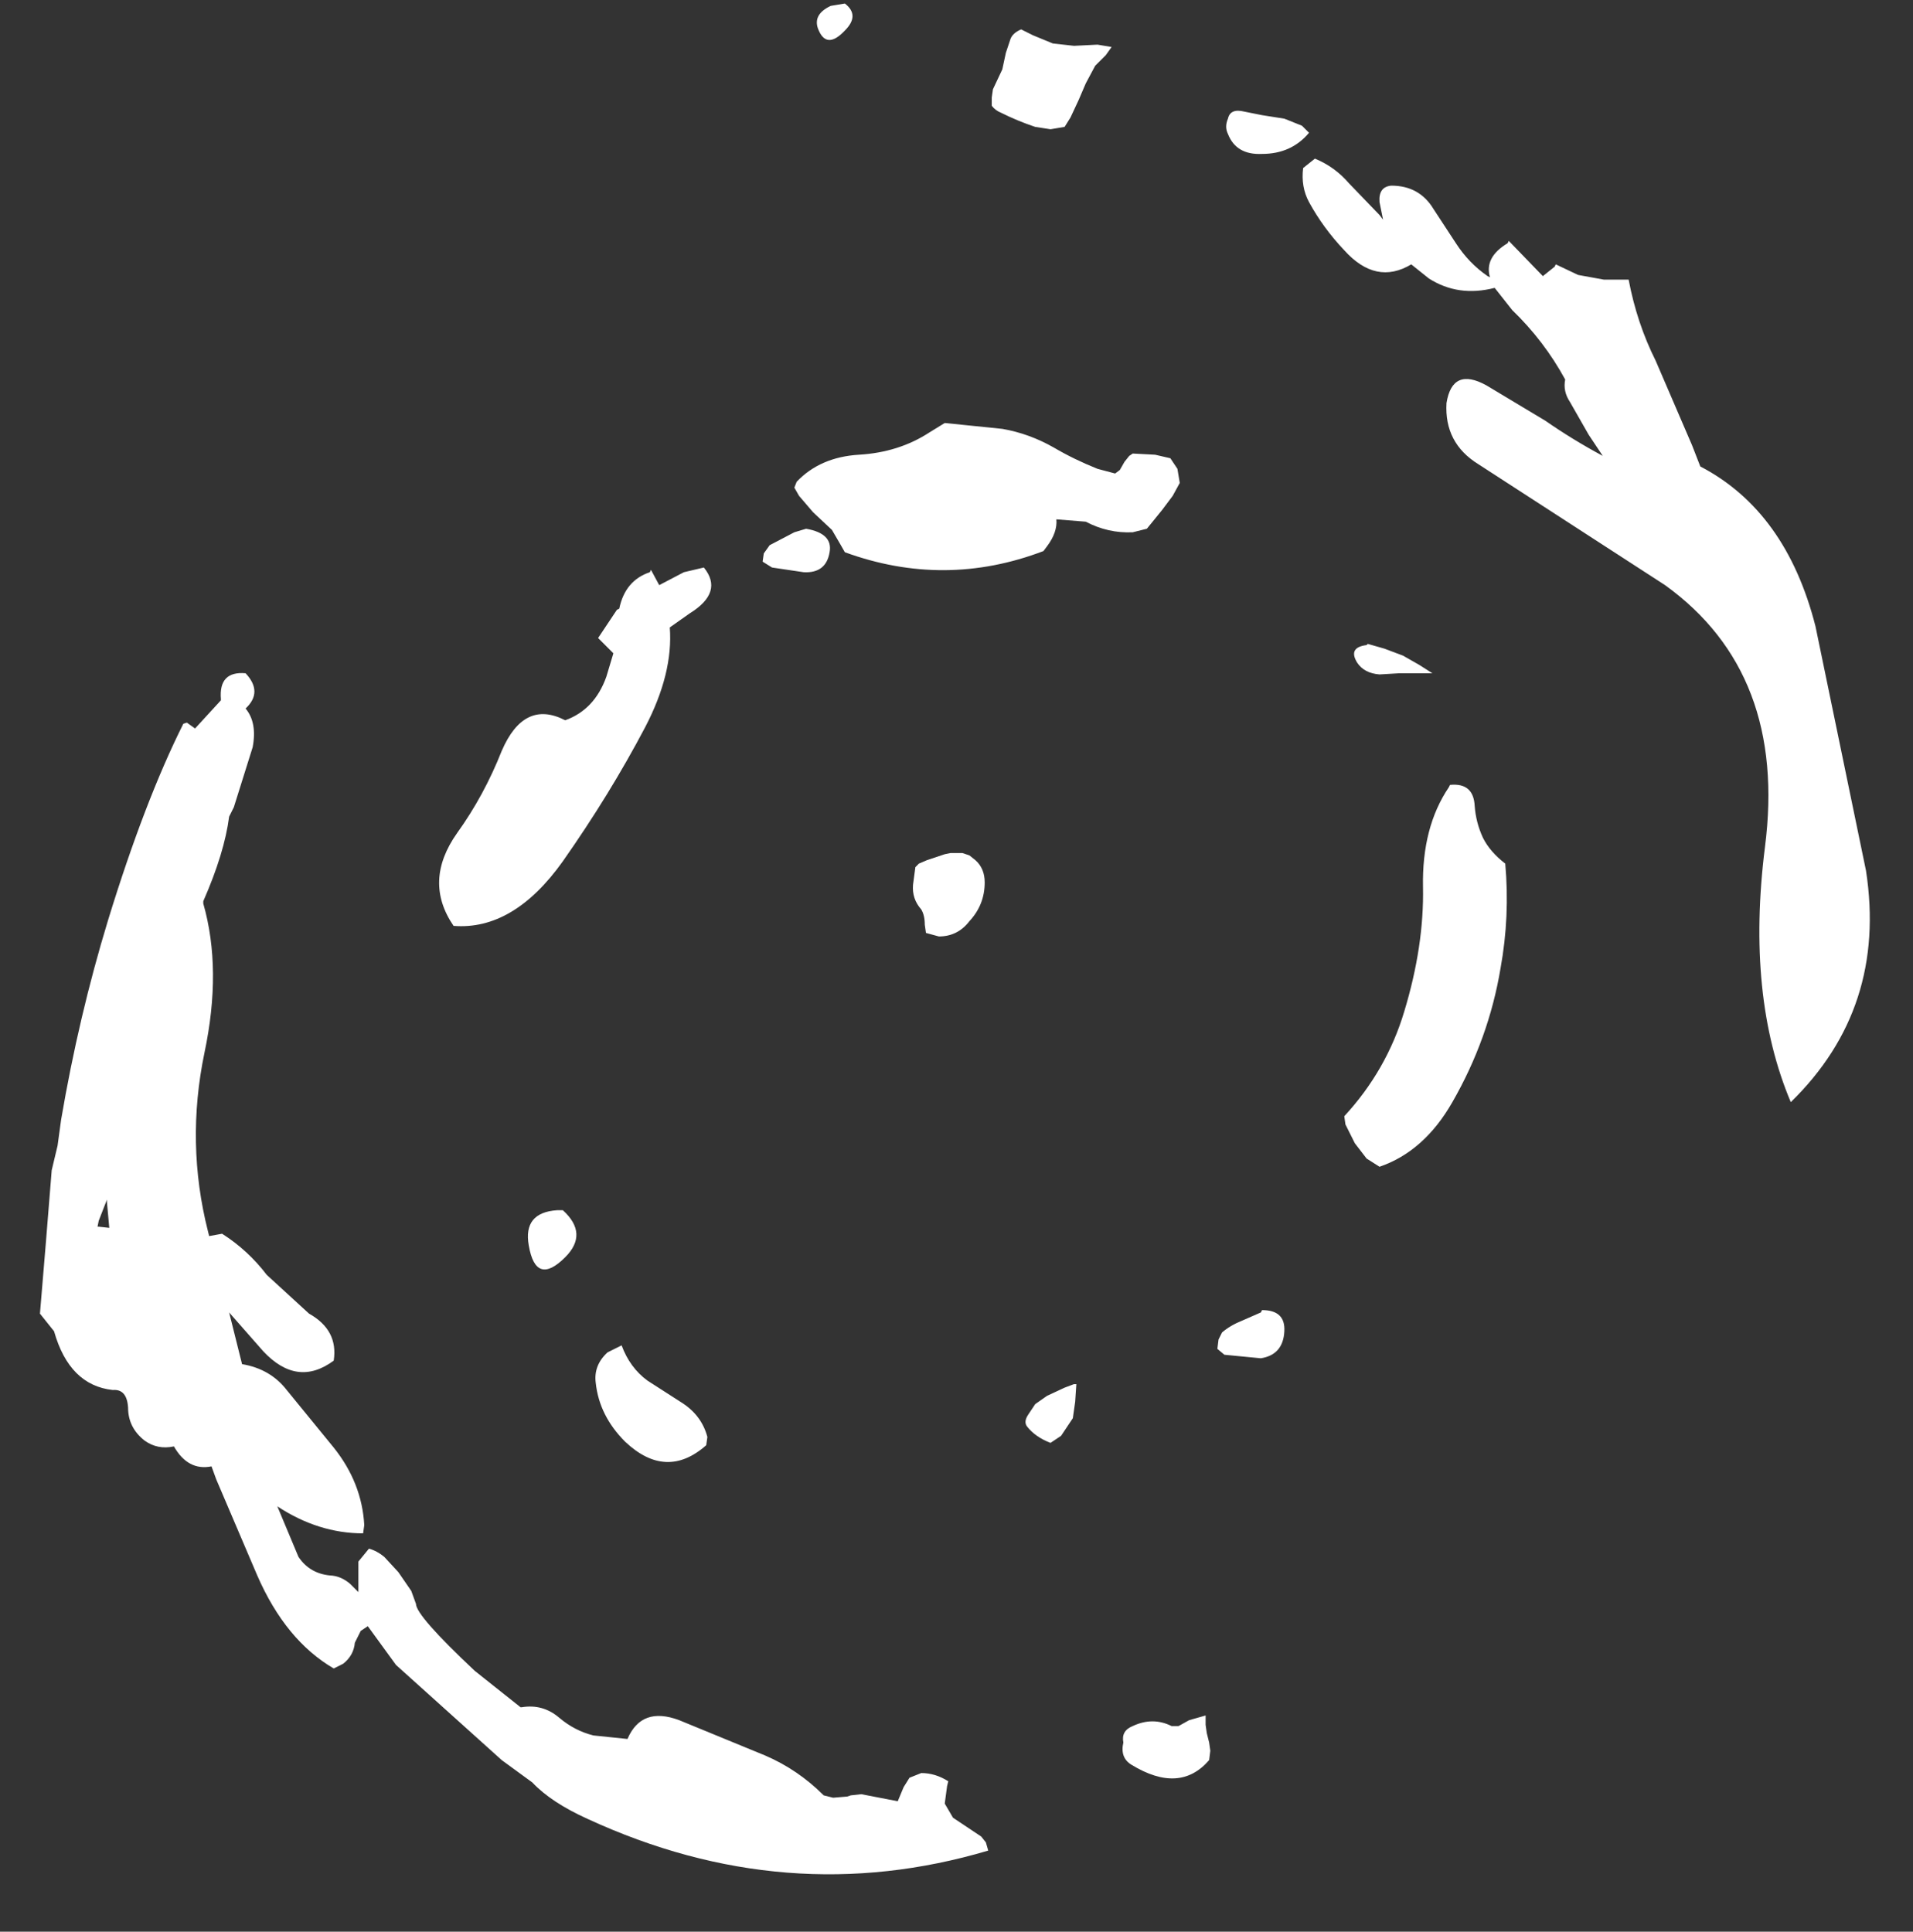 <?xml version="1.0" encoding="UTF-8" standalone="no"?>
<svg xmlns:ffdec="https://www.free-decompiler.com/flash" xmlns:xlink="http://www.w3.org/1999/xlink" ffdec:objectType="frame" height="164.4px" width="162.8px" xmlns="http://www.w3.org/2000/svg">
  <rect width="100%" height="100%" fill="#333333" stroke="none"/>
  <g transform="matrix(2.0, 0.0, 0.0, 2.0, 80.4, 75.3)">
    <use ffdec:characterId="1249" height="79.6" transform="matrix(1.0, 0.0, 0.0, 1.0, -38.5, -37.5)" width="77.85" xlink:href="#shape0"/>
  </g>
  <defs>
    <g id="shape0" transform="matrix(1.0, 0.0, 0.0, 1.0, 38.5, 37.5)">
      <path d="M24.0 -27.4 L25.45 -25.9 25.95 -26.3 26.0 -26.4 26.95 -25.95 28.05 -25.75 29.1 -25.75 Q29.45 -23.9 30.25 -22.3 L31.8 -18.7 32.15 -17.8 Q35.8 -15.9 37.05 -11.0 L39.2 -0.6 Q40.1 5.25 36.0 9.25 34.1 4.75 34.9 -1.6 35.85 -9.0 30.65 -12.75 L22.7 -17.9 Q21.25 -18.8 21.35 -20.5 21.6 -22.05 23.05 -21.25 L25.55 -19.75 Q26.7 -18.95 28.0 -18.25 L27.4 -19.15 26.6 -20.55 Q26.3 -21.0 26.4 -21.5 25.5 -23.15 24.15 -24.45 L23.4 -25.4 Q21.85 -25.0 20.6 -25.8 L19.85 -26.4 Q18.35 -25.5 17.0 -27.0 16.1 -27.95 15.5 -29.05 15.15 -29.7 15.25 -30.5 L15.75 -30.9 Q16.6 -30.55 17.2 -29.85 L18.5 -28.5 18.65 -28.3 18.5 -29.05 Q18.45 -29.7 19.0 -29.75 20.2 -29.75 20.8 -28.75 L21.75 -27.3 Q22.3 -26.45 23.1 -25.9 L23.2 -25.85 Q22.95 -26.7 23.95 -27.3 L24.0 -27.4 M5.1 -32.25 L4.5 -32.15 3.85 -32.25 Q3.1 -32.5 2.4 -32.85 2.15 -32.95 2.0 -33.15 L2.0 -33.5 2.05 -33.85 2.45 -34.7 2.6 -35.4 2.8 -36.0 Q2.9 -36.25 3.25 -36.4 L3.75 -36.15 4.6 -35.8 5.5 -35.7 6.5 -35.75 7.1 -35.65 6.85 -35.3 6.4 -34.85 6.0 -34.1 5.7 -33.4 5.35 -32.65 5.1 -32.25 M15.5 -32.0 Q14.75 -31.1 13.5 -31.1 12.4 -31.05 12.05 -31.95 11.9 -32.25 12.05 -32.6 12.15 -33.05 12.75 -32.9 L13.5 -32.75 14.45 -32.6 15.2 -32.3 15.5 -32.0 M4.65 -18.6 Q5.5 -18.1 6.5 -17.7 L7.25 -17.5 7.45 -17.65 7.65 -18.0 7.85 -18.25 8.0 -18.35 8.95 -18.3 9.6 -18.15 9.9 -17.7 10.0 -17.1 9.7 -16.55 9.25 -15.95 8.6 -15.15 8.0 -15.0 Q6.95 -14.95 6.0 -15.45 L4.75 -15.55 Q4.8 -15.0 4.35 -14.4 L4.2 -14.2 Q0.0 -12.6 -4.25 -14.15 L-4.45 -14.5 -4.8 -15.1 -5.6 -15.85 -6.2 -16.55 -6.4 -16.9 -6.3 -17.15 Q-5.3 -18.2 -3.65 -18.3 -1.95 -18.4 -0.65 -19.25 L0.0 -19.65 2.45 -19.4 Q3.6 -19.2 4.65 -18.6 M18.0 -10.25 L18.7 -10.05 19.5 -9.75 20.2 -9.35 20.75 -9.0 19.35 -9.0 18.5 -8.95 Q17.85 -9.0 17.55 -9.45 17.15 -10.1 17.95 -10.2 L18.0 -10.25 M22.55 -3.35 Q22.6 -2.65 22.9 -2.0 23.2 -1.4 23.85 -0.9 24.05 1.35 23.65 3.55 23.15 6.55 21.6 9.25 20.4 11.35 18.5 12.0 L17.95 11.65 17.45 11.0 17.05 10.2 17.0 9.85 Q18.8 7.9 19.55 5.4 20.4 2.6 20.35 0.1 20.3 -2.45 21.45 -4.15 L21.5 -4.25 Q22.5 -4.35 22.55 -3.35 M4.5 23.75 Q3.85 23.5 3.5 23.05 3.35 22.85 3.55 22.55 L3.85 22.1 4.35 21.75 5.1 21.4 5.5 21.25 5.6 21.25 5.55 22.0 5.45 22.7 4.95 23.45 4.5 23.75 M13.5 18.1 Q14.5 18.1 14.45 19.0 14.4 20.0 13.45 20.15 L11.9 20.0 11.6 19.75 11.65 19.35 11.8 19.05 Q12.15 18.75 12.65 18.55 L13.45 18.2 13.5 18.1 M11.1 35.75 L11.15 36.1 11.25 36.5 11.3 36.85 11.25 37.25 Q10.0 38.7 7.95 37.45 7.45 37.15 7.6 36.5 7.5 36.0 8.0 35.8 8.85 35.4 9.65 35.8 L9.95 35.8 10.4 35.55 11.1 35.35 11.1 35.75 M0.1 38.35 L0.0 39.1 0.35 39.7 1.55 40.5 1.75 40.75 1.85 41.1 Q-6.75 43.65 -15.2 39.75 -16.75 39.05 -17.55 38.2 L-18.85 37.25 -23.35 33.2 -24.55 31.55 -24.85 31.75 -25.1 32.25 Q-25.15 32.8 -25.6 33.15 L-26.0 33.35 Q-28.05 32.15 -29.25 29.4 L-31.0 25.3 -31.2 24.75 Q-32.2 24.95 -32.8 23.9 -33.5 24.05 -34.05 23.65 -34.75 23.1 -34.75 22.25 -34.8 21.45 -35.4 21.5 -37.25 21.3 -37.9 19.0 L-38.5 18.25 -38.25 15.25 -38.0 12.15 -37.75 11.1 -37.6 10.0 Q-36.85 5.6 -35.6 1.5 -34.05 -3.55 -32.4 -6.85 L-32.25 -6.9 -31.9 -6.65 -30.8 -7.85 -30.8 -7.9 Q-30.9 -9.1 -29.75 -9.0 -29.0 -8.2 -29.75 -7.5 -29.25 -6.9 -29.45 -5.85 L-30.25 -3.3 -30.45 -2.9 Q-30.65 -1.35 -31.55 0.7 L-31.55 0.8 Q-30.75 3.6 -31.5 7.15 -32.3 11.0 -31.35 14.75 L-31.3 14.95 -30.75 14.85 Q-29.65 15.55 -28.85 16.6 L-27.05 18.25 Q-25.8 18.95 -26.0 20.25 -27.55 21.4 -29.0 19.85 L-30.45 18.2 -29.9 20.4 Q-28.7 20.6 -28.0 21.5 L-26.0 23.95 Q-24.8 25.45 -24.7 27.25 L-24.75 27.6 Q-26.65 27.6 -28.4 26.45 L-27.5 28.6 Q-27.0 29.35 -26.05 29.4 -25.65 29.45 -25.3 29.75 L-24.95 30.1 -24.95 28.8 -24.5 28.25 Q-24.15 28.35 -23.85 28.6 L-23.25 29.25 -22.7 30.05 -22.5 30.6 Q-22.5 31.1 -20.0 33.45 L-18.05 35.0 -18.0 35.0 Q-17.1 34.85 -16.4 35.45 -15.75 36.0 -14.95 36.2 L-13.5 36.35 Q-12.9 34.95 -11.3 35.55 L-7.65 37.05 Q-6.25 37.65 -5.15 38.75 L-4.75 38.85 -4.15 38.8 -4.0 38.75 -3.55 38.7 -2.0 39.0 -1.75 38.4 -1.5 38.0 -1.0 37.8 Q-0.4 37.8 0.15 38.15 L0.1 38.35 M-4.25 -37.5 Q-3.6 -37.0 -4.25 -36.35 -5.05 -35.5 -5.4 -36.45 -5.6 -37.05 -4.85 -37.4 L-4.25 -37.5 M-7.7 -14.1 L-7.45 -14.45 -6.4 -15.0 -5.9 -15.15 Q-4.75 -14.95 -4.9 -14.15 -5.05 -13.25 -6.0 -13.3 L-7.35 -13.5 -7.75 -13.75 -7.7 -14.1 M-11.1 -13.3 L-10.25 -13.5 Q-9.4 -12.45 -10.85 -11.55 L-11.7 -10.95 Q-11.55 -9.0 -12.75 -6.7 -14.25 -3.85 -16.25 -1.0 -18.35 1.95 -20.9 1.75 -22.2 -0.15 -20.75 -2.2 -19.6 -3.8 -18.85 -5.7 -17.9 -7.9 -16.15 -7.0 -14.9 -7.45 -14.4 -8.85 L-14.1 -9.85 -14.75 -10.5 -13.95 -11.7 -13.85 -11.75 Q-13.6 -12.95 -12.55 -13.3 L-12.5 -13.4 -12.15 -12.75 -11.1 -13.3 M-16.15 15.85 Q-17.4 17.1 -17.7 15.35 -17.95 13.95 -16.5 13.85 L-16.25 13.85 Q-15.15 14.85 -16.15 15.85 M-12.65 21.1 L-11.25 22.0 Q-10.35 22.55 -10.1 23.5 L-10.15 23.85 Q-11.85 25.35 -13.6 23.7 -14.7 22.6 -14.85 21.2 -14.95 20.45 -14.35 19.9 L-13.75 19.6 Q-13.4 20.55 -12.65 21.1 M-35.65 13.4 L-36.0 14.3 -36.05 14.55 -36.0 14.55 -35.55 14.6 -35.65 13.5 -35.65 13.4" fill="#ffffff" fill-rule="evenodd" stroke="none"/>
      <path d="M0.75 -1.35 L1.05 -1.25 1.3 -1.05 Q1.7 -0.7 1.7 -0.1 1.7 0.85 1.05 1.55 0.55 2.2 -0.25 2.2 L-0.8 2.05 -0.85 1.7 Q-0.85 1.3 -1.0 1.05 -1.4 0.6 -1.35 0.0 L-1.25 -0.75 -1.1 -0.9 -0.75 -1.05 0.0 -1.3 0.25 -1.35 0.75 -1.35" fill="#ffffff" fill-rule="evenodd" stroke="none"/>
    </g>
  </defs>
</svg>
